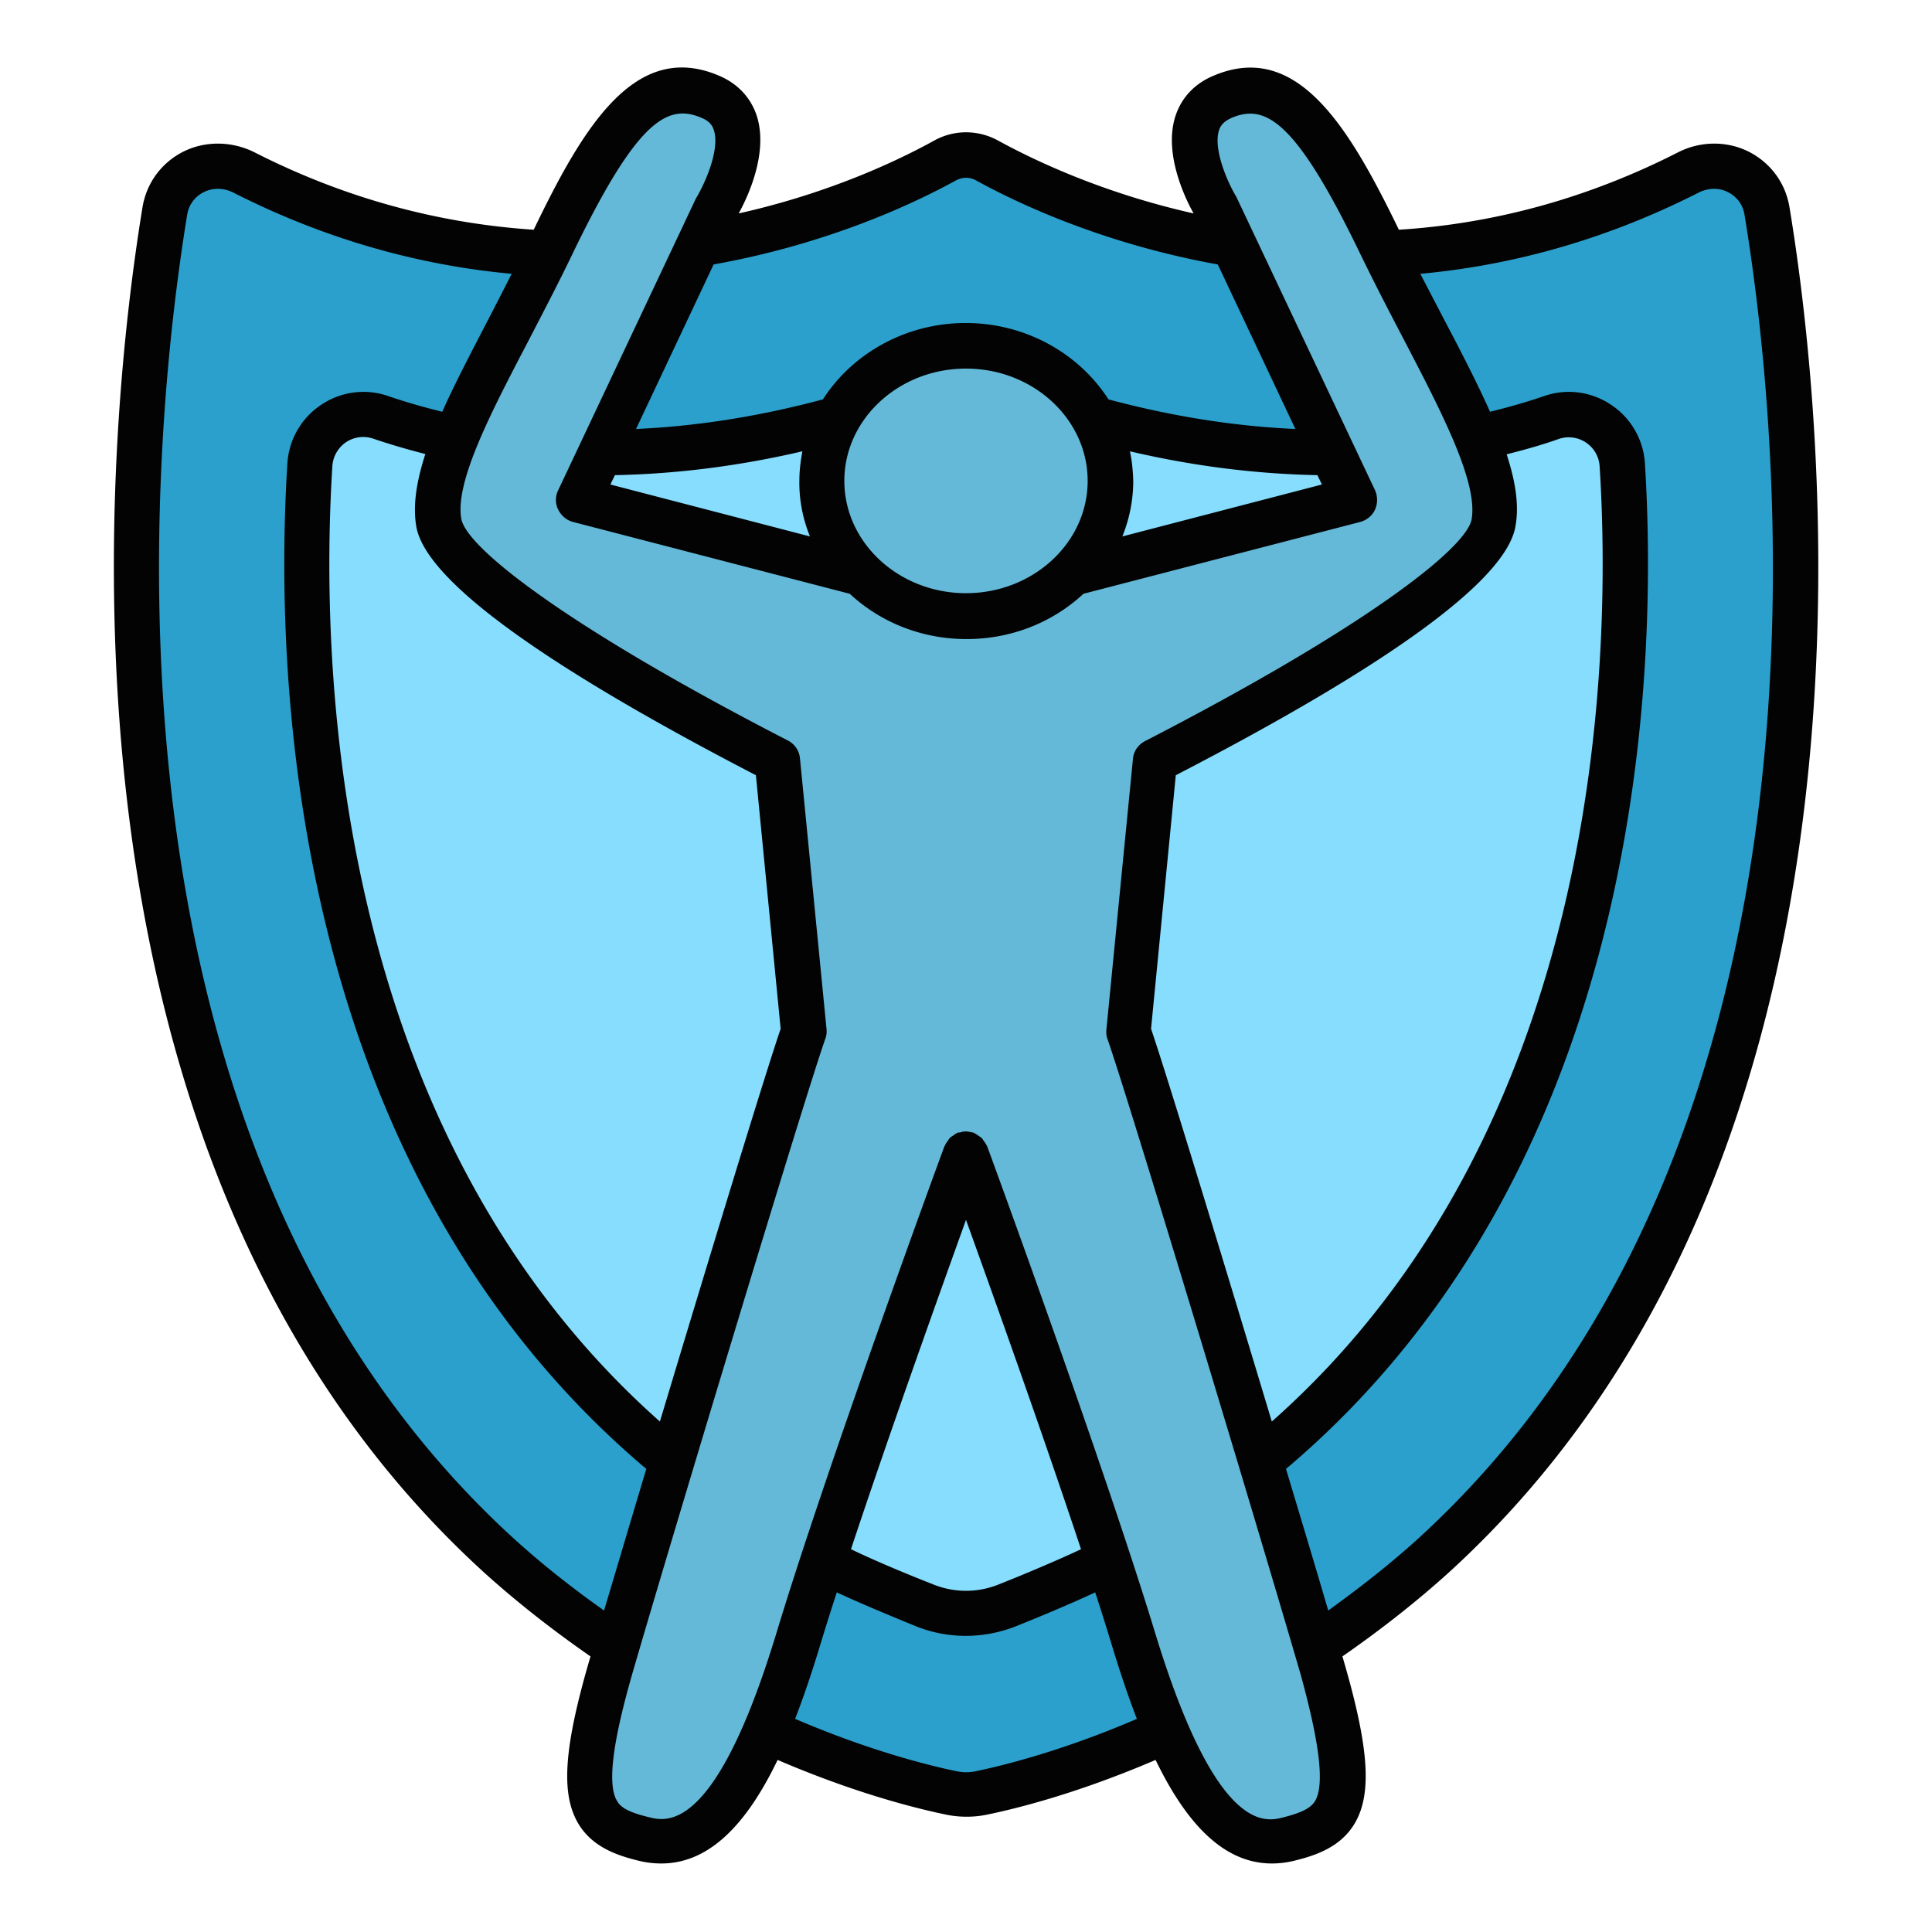 <svg xmlns="http://www.w3.org/2000/svg" viewBox="0 0 64 64" id="ImmuneSystem"><path fill="#2ba0cc" d="M19.56 53.96c-1.14-.82-2.12-1.59-2.97-2.37C1.68 38.08 4.3 14.04 5.46 7c.09-.57.43-1.04.94-1.3a1.805 1.805 0 0 1 1.67.01c2.85 1.45 5.86 2.33 8.95 2.61l1.1.1-.5.99c-.27.53-.54 1.04-.79 1.54-.53 1.01-1.07 2.06-1.49 3l-.26.57-.61-.15c-.71-.17-1.31-.35-1.86-.54-.19-.06-.38-.1-.58-.1-.35 0-.69.1-.98.3-.46.31-.75.81-.79 1.36-.41 6.53-.11 22.79 11.62 32.69l.38.32s-1.16 3.86-1.54 5.16l-.3 1.01-.86-.61zM32 59.46c-.16 0-.33-.02-.49-.05-.76-.16-2.82-.64-5.47-1.77l-.67-.28.26-.68c.27-.69.53-1.45.79-2.33.17-.56.36-1.17.57-1.82l.26-.81.77.36c.84.39 1.87.81 2.59 1.1a3.647 3.647 0 0 0 2.76 0c.72-.29 1.75-.71 2.59-1.1l.77-.35.27.8c.21.65.4 1.26.57 1.82.27.87.53 1.63.79 2.32l.26.68-.67.28c-2.65 1.13-4.71 1.62-5.47 1.77-.15.04-.32.06-.48.06z" class="color2b7ccc svgShape"></path><path fill="#87ddfd" d="m19.15 16.55.73-1.55.47-.01c1.97-.03 4.01-.29 6.05-.77l1.14-.27-.24 1.15c-.06.28-.09.56-.09.83 0 .53.1 1.05.31 1.56l.55 1.38-8.92-2.32zm2.22 31.1C10.13 37.7 9.86 21.78 10.26 15.4c.03-.56.32-1.05.79-1.36.29-.2.63-.3.98-.3.19 0 .39.03.57.09.49.17 1.02.32 1.68.49l.78.2-.25.76c-.28.84-.37 1.5-.28 2.03.12.69 1.41 2.81 10.86 7.7l.36.19.88 8.97-.05.15c-.54 1.58-2.48 7.98-3.99 12.98l-.34 1.12-.88-.77z" class="colorafc2f9 svgShape"></path><path fill="#64b9d8" d="M32 20.4c-2.64 0-4.78-2.01-4.78-4.47s2.15-4.47 4.78-4.47c2.64 0 4.78 2.01 4.78 4.47S34.64 20.4 32 20.4z" class="colord8646c svgShape"></path><path fill="#2ba0cc" d="M42.88 14.96c-2.1-.1-4.24-.43-6.35-1l-.28-.08-.16-.24c-.88-1.37-2.41-2.19-4.1-2.19-1.69 0-3.22.82-4.1 2.19l-.16.24-.28.08c-2.11.57-4.25.91-6.35 1l-1.24.06 3.27-6.93.38-.07c3.72-.67 6.47-1.98 7.78-2.7a1.46 1.46 0 0 1 1.4 0c1.31.72 4.06 2.03 7.77 2.7l.38.07 3.27 6.93-1.23-.06z" class="color2b7ccc svgShape"></path><path fill="#87ddfd" d="M36.48 17.49c.2-.51.31-1.03.31-1.56 0-.27-.03-.55-.09-.83l-.23-1.14 1.14.26c2.05.48 4.08.74 6.05.77l.46.01.73 1.55-8.92 2.32.55-1.38zM32 53.45c-.47 0-.94-.09-1.38-.27-1.15-.47-2.08-.86-2.75-1.18l-.6-.28.21-.63c1.29-3.88 2.95-8.51 3.82-10.93l.7-1.95.71 1.95c.88 2.42 2.54 7.06 3.82 10.93l.21.63-.61.28c-.67.32-1.6.72-2.75 1.18-.44.18-.91.27-1.38.27z" class="colorafc2f9 svgShape"></path><path fill="#2ba0cc" d="m41.88 48.87-.14-.47.38-.32c11.73-9.9 12.04-26.16 11.62-32.69-.04-.56-.32-1.05-.79-1.36-.3-.2-.64-.3-.98-.3-.2 0-.39.03-.58.1-.54.19-1.14.36-1.85.54l-.61.15-.26-.57c-.42-.95-.98-2.02-1.52-3.05-.25-.48-.51-.98-.77-1.49l-.5-.99 1.1-.1c3.08-.28 6.09-1.16 8.94-2.61.26-.13.56-.21.85-.21.28 0 .57.07.82.2.51.26.85.73.94 1.29 1.16 7.04 3.78 31.08-11.13 44.59-.86.77-1.83 1.55-2.97 2.37l-.86.61c.01.01-1.16-3.92-1.69-5.69z" class="color2b7ccc svgShape"></path><path fill="#64b9d8" d="M42.09 61.01c-1.7 0-3.13-2.12-4.52-6.66-1.6-5.26-5.15-14.98-5.54-16.04l-.03-.08h-.01c-.12.33-3.9 10.64-5.56 16.11C25.04 58.88 23.6 61 21.91 61c-.27 0-.49-.06-.62-.09-.69-.17-1.21-.39-1.51-.9-.31-.54-.5-1.53.45-4.79 1.3-4.48 5.74-19.19 6.4-21.06l-.88-8.97c-3.25-1.67-10.86-5.8-11.22-7.89-.25-1.47.93-3.74 2.29-6.36.47-.91.97-1.86 1.45-2.86C20.08 4.33 21.21 3 22.6 3c.29 0 .59.06.9.2.43.18.72.48.85.88.35 1.08-.5 2.59-.68 2.88l-4.52 9.59 9.35 2.43.14.13c.9.84 2.1 1.3 3.36 1.3 1.26 0 2.46-.46 3.36-1.3l.14-.13 9.35-2.43-4.6-9.73s-.97-1.62-.6-2.74c.13-.4.42-.7.85-.88.31-.13.61-.2.9-.2 1.39 0 2.52 1.33 4.33 5.09.47.98.96 1.92 1.43 2.81 1.38 2.65 2.57 4.93 2.31 6.41-.36 2.09-7.97 6.21-11.22 7.89l-.88 8.97c.66 1.87 5.1 16.58 6.4 21.06.95 3.26.76 4.25.45 4.79-.29.51-.82.73-1.52.9-.12.03-.34.09-.61.09z" class="colord8646c svgShape"></path><path fill="#87ddfd" d="M41.41 47.3c-1.5-5-3.45-11.4-3.99-12.98l-.05-.15.88-8.97.36-.19c9.45-4.9 10.74-7.02 10.86-7.7.09-.52 0-1.19-.28-2.03l-.25-.76.78-.2c.66-.17 1.19-.32 1.67-.49.19-.06.38-.1.58-.1.35 0 .69.1.98.3.46.31.75.81.79 1.36.4 6.38.13 22.3-11.11 32.25l-.88.78-.34-1.12z" class="colorafc2f9 svgShape"></path><path fill="#030303" d="M57.94 5.03c-.73-.37-1.61-.36-2.34.01-2.96 1.51-6.07 2.37-9.26 2.57-1.64-3.38-3.36-6.27-6.12-5.11-.64.26-1.08.73-1.28 1.34-.41 1.25.34 2.77.6 3.23-3.03-.68-5.3-1.77-6.47-2.41-.67-.37-1.47-.37-2.13 0-1.16.64-3.43 1.73-6.47 2.41.3-.54.99-2.01.6-3.23-.2-.61-.64-1.08-1.27-1.34-2.77-1.17-4.49 1.72-6.12 5.11-3.19-.21-6.3-1.06-9.26-2.57-.75-.37-1.63-.38-2.36-.01-.72.37-1.21 1.04-1.34 1.84C3.55 14.01.9 38.37 16.09 52.14c1.09.98 2.26 1.89 3.47 2.73-.01.05-.03.1-.04.14-.84 2.89-.94 4.39-.38 5.37.45.78 1.25 1.07 1.98 1.25.27.07.53.1.79.1 1.69 0 2.91-1.48 3.85-3.43 2.56 1.1 4.59 1.61 5.62 1.82a3.387 3.387 0 0 0 1.28 0c1.03-.21 3.06-.72 5.62-1.82.94 1.94 2.16 3.43 3.85 3.43.25 0 .51-.03.78-.1.73-.18 1.53-.47 1.98-1.25.56-.98.46-2.49-.38-5.37-.01-.04-.03-.1-.04-.14 1.21-.84 2.38-1.75 3.47-2.73C63.1 38.38 60.46 14.01 59.28 6.87c-.13-.8-.62-1.47-1.34-1.84zm-26.28.95c.22-.12.47-.12.68 0 1.38.76 4.22 2.1 8 2.78l2.57 5.45c-2.03-.09-4.1-.42-6.19-.98-.97-1.51-2.73-2.53-4.73-2.53s-3.76 1.02-4.73 2.53c-2.09.56-4.16.89-6.19.98l2.57-5.45c3.8-.68 6.64-2.02 8.02-2.78zm5.77 8.97c2.09.49 4.17.75 6.21.79l.15.31-6.61 1.72c.23-.57.36-1.19.36-1.84-.01-.33-.04-.66-.11-.98zm-1.4.98c0 2.05-1.81 3.72-4.03 3.72s-4.03-1.67-4.03-3.72 1.81-3.72 4.03-3.72 4.03 1.67 4.03 3.72zm-9.2 1.84-6.61-1.72.15-.31c2.03-.04 4.11-.3 6.21-.79-.06.32-.1.64-.1.98-.01.65.12 1.27.35 1.84zm-9.74 33.26C2.47 37.77 5.06 14.07 6.2 7.12a1 1 0 0 1 .54-.75c.31-.16.67-.15.99.01 2.95 1.5 6.05 2.4 9.22 2.69-.27.53-.53 1.04-.79 1.54-.57 1.1-1.1 2.11-1.51 3.03-.61-.15-1.21-.32-1.79-.52a2.5 2.5 0 0 0-2.22.29 2.51 2.51 0 0 0-1.12 1.94c-.42 6.69-.09 23.2 11.89 33.31-.53 1.76-1.01 3.39-1.4 4.69-1.02-.72-2-1.49-2.92-2.32zm-3.3-33.59c.3 1.75 4.09 4.53 11.25 8.24l.82 8.4c-.52 1.52-2.37 7.59-4 13.01-10.96-9.71-11.25-25.28-10.85-31.65.02-.32.19-.61.45-.79.27-.18.6-.22.9-.12.56.19 1.14.36 1.73.51-.29.9-.42 1.69-.3 2.4zm18.55 41.23c-.22.05-.45.05-.67 0-.78-.16-2.79-.64-5.33-1.73.3-.78.57-1.59.81-2.38.17-.56.36-1.17.57-1.81.82.38 1.83.8 2.62 1.12.54.22 1.1.32 1.66.32.56 0 1.13-.11 1.66-.32.8-.32 1.8-.74 2.62-1.12.21.64.4 1.25.57 1.81.24.79.51 1.6.81 2.38-2.53 1.09-4.54 1.57-5.32 1.73zm-4.15-7.35c1.27-3.83 2.9-8.38 3.81-10.91.91 2.53 2.54 7.08 3.81 10.91-.81.38-1.88.83-2.71 1.16-.71.29-1.49.29-2.2 0-.84-.33-1.9-.77-2.71-1.16zm15.38 8.33c-.12.2-.34.37-1.05.55-.6.16-2.21.56-4.24-6.06-1.7-5.59-5.54-16.07-5.58-16.17 0-.01-.01-.02-.02-.03-.02-.05-.05-.09-.08-.13-.03-.04-.05-.08-.08-.11s-.07-.05-.11-.08c-.04-.03-.08-.06-.13-.08-.01 0-.02-.01-.03-.02-.04-.01-.07-.01-.11-.02-.05-.01-.1-.02-.15-.02-.06 0-.11.01-.17.03-.03.01-.06 0-.09.01-.01 0-.01.01-.02.01-.05.02-.1.06-.14.09-.03.02-.07.04-.1.07-.03.03-.05.07-.08.11-.03.04-.06.08-.08.13 0 .01-.01.02-.02.03-.04.1-3.89 10.58-5.58 16.17-2.02 6.62-3.63 6.22-4.24 6.06-.7-.17-.93-.34-1.04-.55-.31-.54-.14-1.92.52-4.21 1.3-4.48 5.73-19.16 6.39-21.02.04-.1.05-.21.04-.32l-.88-8.97a.74.74 0 0 0-.4-.59c-7.25-3.73-10.66-6.38-10.82-7.35-.21-1.22.97-3.49 2.22-5.88.47-.91.98-1.88 1.46-2.88 2.13-4.42 3.14-5 4.27-4.52.3.12.38.29.42.42.19.6-.24 1.66-.6 2.26l-4.56 9.66c-.1.2-.1.44 0 .64s.27.35.49.41l9.17 2.38c1 .93 2.36 1.5 3.87 1.5 1.51 0 2.87-.57 3.87-1.5l9.17-2.38c.22-.06.4-.21.49-.41s.09-.44 0-.64l-4.6-9.73c-.27-.44-.77-1.56-.57-2.19.04-.13.13-.29.43-.42 1.12-.47 2.13.11 4.26 4.53.48.99.97 1.93 1.44 2.83 1.26 2.42 2.45 4.71 2.24 5.94-.17.97-3.58 3.62-10.82 7.35-.23.12-.38.34-.4.59l-.88 8.97c-.01.11 0 .22.04.32.66 1.86 5.09 16.54 6.39 21.02.63 2.28.8 3.65.49 4.2zm6.34-44.6c.59-.15 1.17-.31 1.73-.51a1.025 1.025 0 0 1 1.35.91c.4 6.36.11 21.94-10.86 31.64-1.63-5.42-3.48-11.49-4-13.01l.82-8.4c7.17-3.71 10.95-6.49 11.25-8.24.13-.71 0-1.5-.29-2.39zm-3 35.98c-.92.83-1.9 1.59-2.91 2.32-.38-1.3-.87-2.93-1.4-4.69 11.97-10.11 12.31-26.62 11.89-33.31a2.51 2.51 0 0 0-1.12-1.94 2.5 2.5 0 0 0-2.22-.29c-.58.2-1.18.37-1.79.52-.42-.94-.95-1.97-1.54-3.09l-.77-1.48c3.17-.29 6.27-1.19 9.22-2.69.32-.16.68-.17.98-.01a1 1 0 0 1 .54.75c1.15 6.95 3.74 30.65-10.88 43.91z" class="color161616 svgShape"></path></svg>